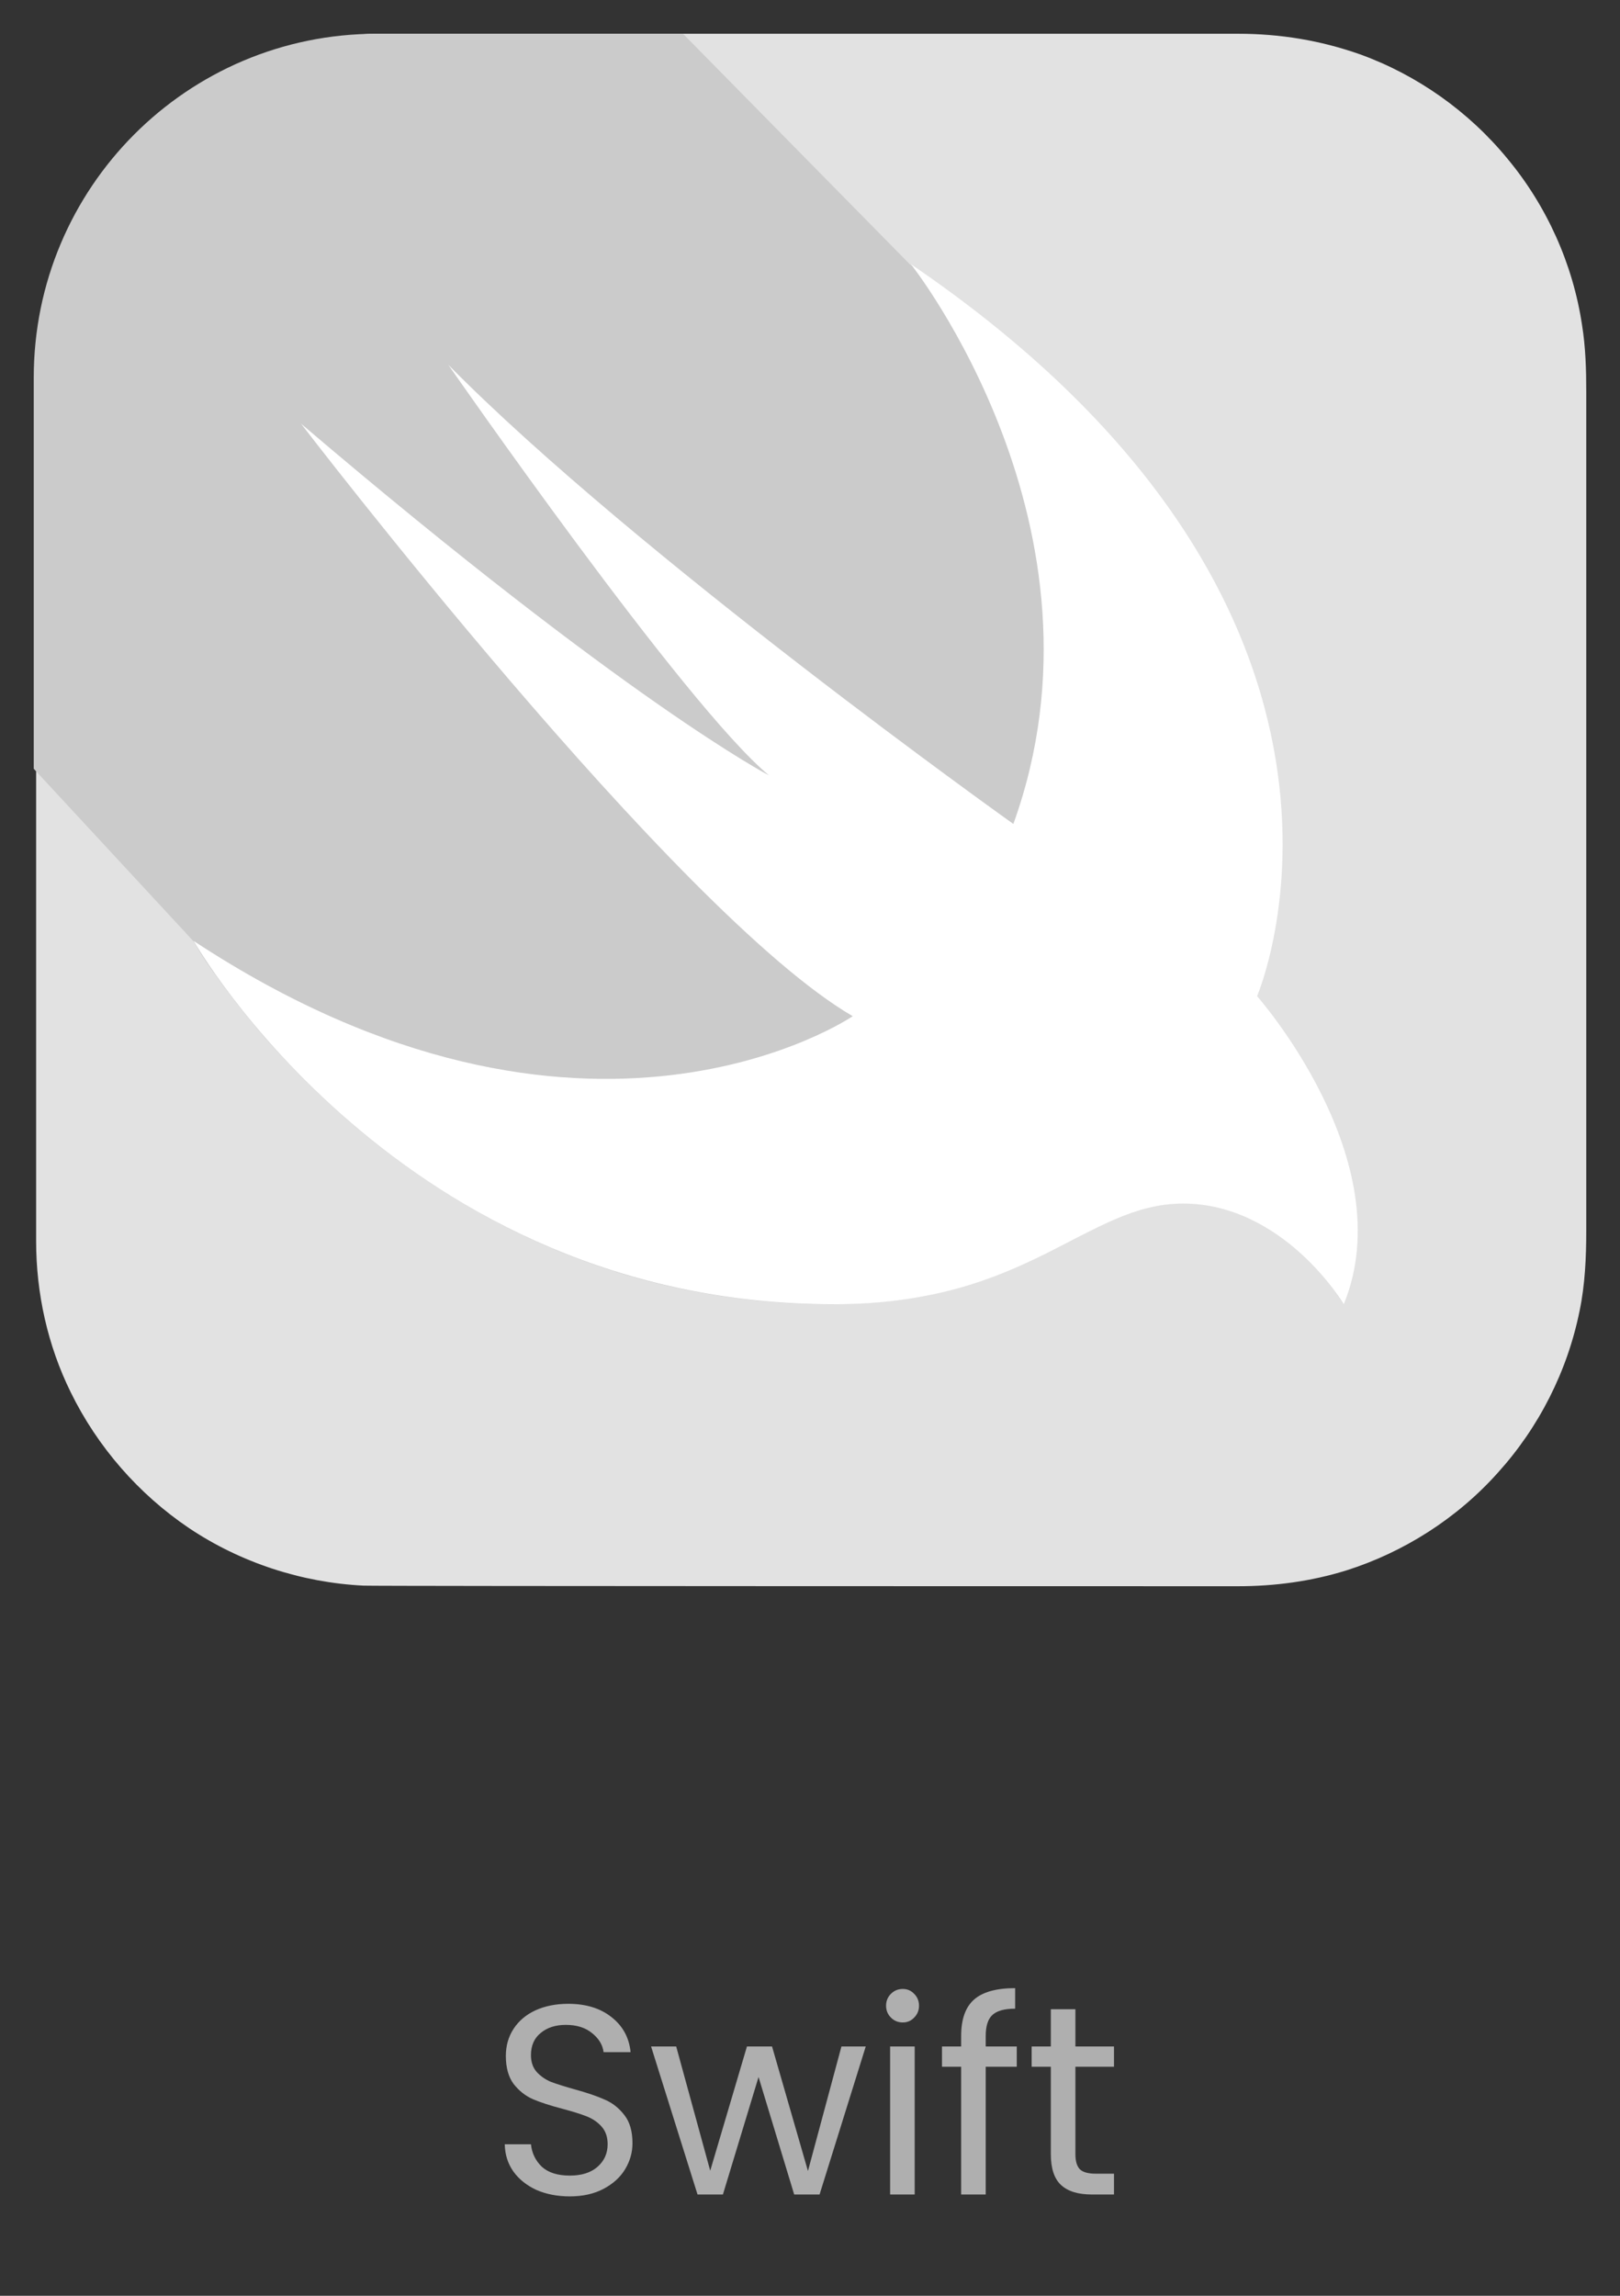 <svg width="96" height="136" viewBox="0 0 96 136" fill="none" xmlns="http://www.w3.org/2000/svg">
<rect x="0" y="0" width="96" height="136" fill="#333333" stroke="none"/>
<path d="M22.439 2H73.38C75.858 2 78.265 2.395 80.6 3.221C83.977 4.443 87.031 6.598 89.33 9.4C91.665 12.203 93.21 15.651 93.749 19.244C93.964 20.573 94 21.902 94 23.231V72.915C94 74.496 93.928 76.112 93.605 77.657C92.887 81.214 91.198 84.555 88.755 87.249C86.348 89.943 83.187 91.955 79.774 93.033C77.691 93.68 75.535 93.967 73.344 93.967C72.374 93.967 22.295 93.967 21.54 93.931C17.876 93.751 14.248 92.566 11.194 90.518C8.212 88.506 5.77 85.704 4.189 82.471C2.824 79.705 2.141 76.615 2.141 73.526V22.441C2.069 19.387 2.716 16.37 4.045 13.64C5.59 10.406 7.997 7.568 10.979 5.557C14.032 3.473 17.625 2.251 21.289 2.072C21.648 2 22.043 2 22.439 2Z" fill="#E2E2E2"/>
<path d="M79.597 77.226C79.274 76.723 78.915 76.22 78.519 75.753C77.621 74.675 76.579 73.741 75.43 72.951C73.993 71.981 72.304 71.37 70.58 71.299C69.359 71.227 68.137 71.442 66.988 71.873C65.838 72.269 64.724 72.843 63.647 73.418C62.389 74.065 61.132 74.711 59.803 75.25C58.222 75.897 56.569 76.4 54.881 76.759C52.761 77.154 50.606 77.298 48.486 77.262C44.642 77.19 40.798 76.615 37.134 75.538C33.901 74.568 30.811 73.239 27.902 71.55C25.351 70.077 22.98 68.389 20.753 66.485C18.921 64.904 17.232 63.215 15.651 61.419C14.574 60.162 13.532 58.833 12.562 57.468C12.167 56.929 11.807 56.354 11.484 55.779L2 45.541V22.369C2 11.125 11.089 2 22.333 2H40.475L53.911 15.651C84.231 36.272 74.424 59.012 74.424 59.012C74.424 59.012 83.046 68.712 79.597 77.226Z" fill="#CBCBCB"/>
<path d="M53.98 15.651C84.301 36.272 74.493 59.012 74.493 59.012C74.493 59.012 83.115 68.748 79.63 77.262C79.63 77.262 76.074 71.299 70.11 71.299C64.362 71.299 60.986 77.262 49.418 77.262C23.66 77.262 11.481 55.743 11.481 55.743C34.689 71.011 50.532 60.198 50.532 60.198C40.077 54.127 17.84 25.099 17.84 25.099C37.203 41.589 45.574 45.936 45.574 45.936C40.58 41.804 26.57 21.615 26.57 21.615C37.778 32.967 60.051 48.81 60.051 48.81C66.374 31.279 53.98 15.651 53.98 15.651Z" fill="white"/>
<path d="M33.768 130.112C33.032 130.112 32.371 129.984 31.784 129.728C31.208 129.461 30.755 129.099 30.424 128.64C30.093 128.171 29.923 127.632 29.912 127.024H31.464C31.517 127.547 31.731 127.989 32.104 128.352C32.488 128.704 33.043 128.88 33.768 128.88C34.461 128.88 35.005 128.709 35.4 128.368C35.805 128.016 36.008 127.568 36.008 127.024C36.008 126.597 35.891 126.251 35.656 125.984C35.421 125.717 35.128 125.515 34.776 125.376C34.424 125.237 33.949 125.088 33.352 124.928C32.616 124.736 32.024 124.544 31.576 124.352C31.139 124.16 30.76 123.861 30.44 123.456C30.131 123.04 29.976 122.485 29.976 121.792C29.976 121.184 30.131 120.645 30.44 120.176C30.749 119.707 31.181 119.344 31.736 119.088C32.301 118.832 32.947 118.704 33.672 118.704C34.717 118.704 35.571 118.965 36.232 119.488C36.904 120.011 37.283 120.704 37.368 121.568H35.768C35.715 121.141 35.491 120.768 35.096 120.448C34.701 120.117 34.179 119.952 33.528 119.952C32.92 119.952 32.424 120.112 32.04 120.432C31.656 120.741 31.464 121.179 31.464 121.744C31.464 122.149 31.576 122.48 31.8 122.736C32.035 122.992 32.317 123.189 32.648 123.328C32.989 123.456 33.464 123.605 34.072 123.776C34.808 123.979 35.4 124.181 35.848 124.384C36.296 124.576 36.68 124.88 37 125.296C37.32 125.701 37.48 126.256 37.48 126.96C37.48 127.504 37.336 128.016 37.048 128.496C36.76 128.976 36.333 129.365 35.768 129.664C35.203 129.963 34.536 130.112 33.768 130.112ZM51.303 121.232L48.567 130H47.063L44.951 123.04L42.839 130H41.335L38.583 121.232H40.071L42.087 128.592L44.263 121.232H45.751L47.879 128.608L49.863 121.232H51.303ZM53.5 119.808C53.222 119.808 52.988 119.712 52.796 119.52C52.604 119.328 52.508 119.093 52.508 118.816C52.508 118.539 52.604 118.304 52.796 118.112C52.988 117.92 53.222 117.824 53.5 117.824C53.766 117.824 53.99 117.92 54.172 118.112C54.364 118.304 54.46 118.539 54.46 118.816C54.46 119.093 54.364 119.328 54.172 119.52C53.99 119.712 53.766 119.808 53.5 119.808ZM54.204 121.232V130H52.748V121.232H54.204ZM60.253 122.432H58.413V130H56.957V122.432H55.821V121.232H56.957V120.608C56.957 119.627 57.208 118.912 57.709 118.464C58.221 118.005 59.037 117.776 60.157 117.776V118.992C59.517 118.992 59.064 119.12 58.797 119.376C58.541 119.621 58.413 120.032 58.413 120.608V121.232H60.253V122.432ZM63.727 122.432V127.6C63.727 128.027 63.817 128.331 63.999 128.512C64.18 128.683 64.495 128.768 64.943 128.768H66.015V130H64.703C63.892 130 63.284 129.813 62.879 129.44C62.473 129.067 62.271 128.453 62.271 127.6V122.432H61.135V121.232H62.271V119.024H63.727V121.232H66.015V122.432H63.727Z" fill="#AFAFAF"/>
</svg>
